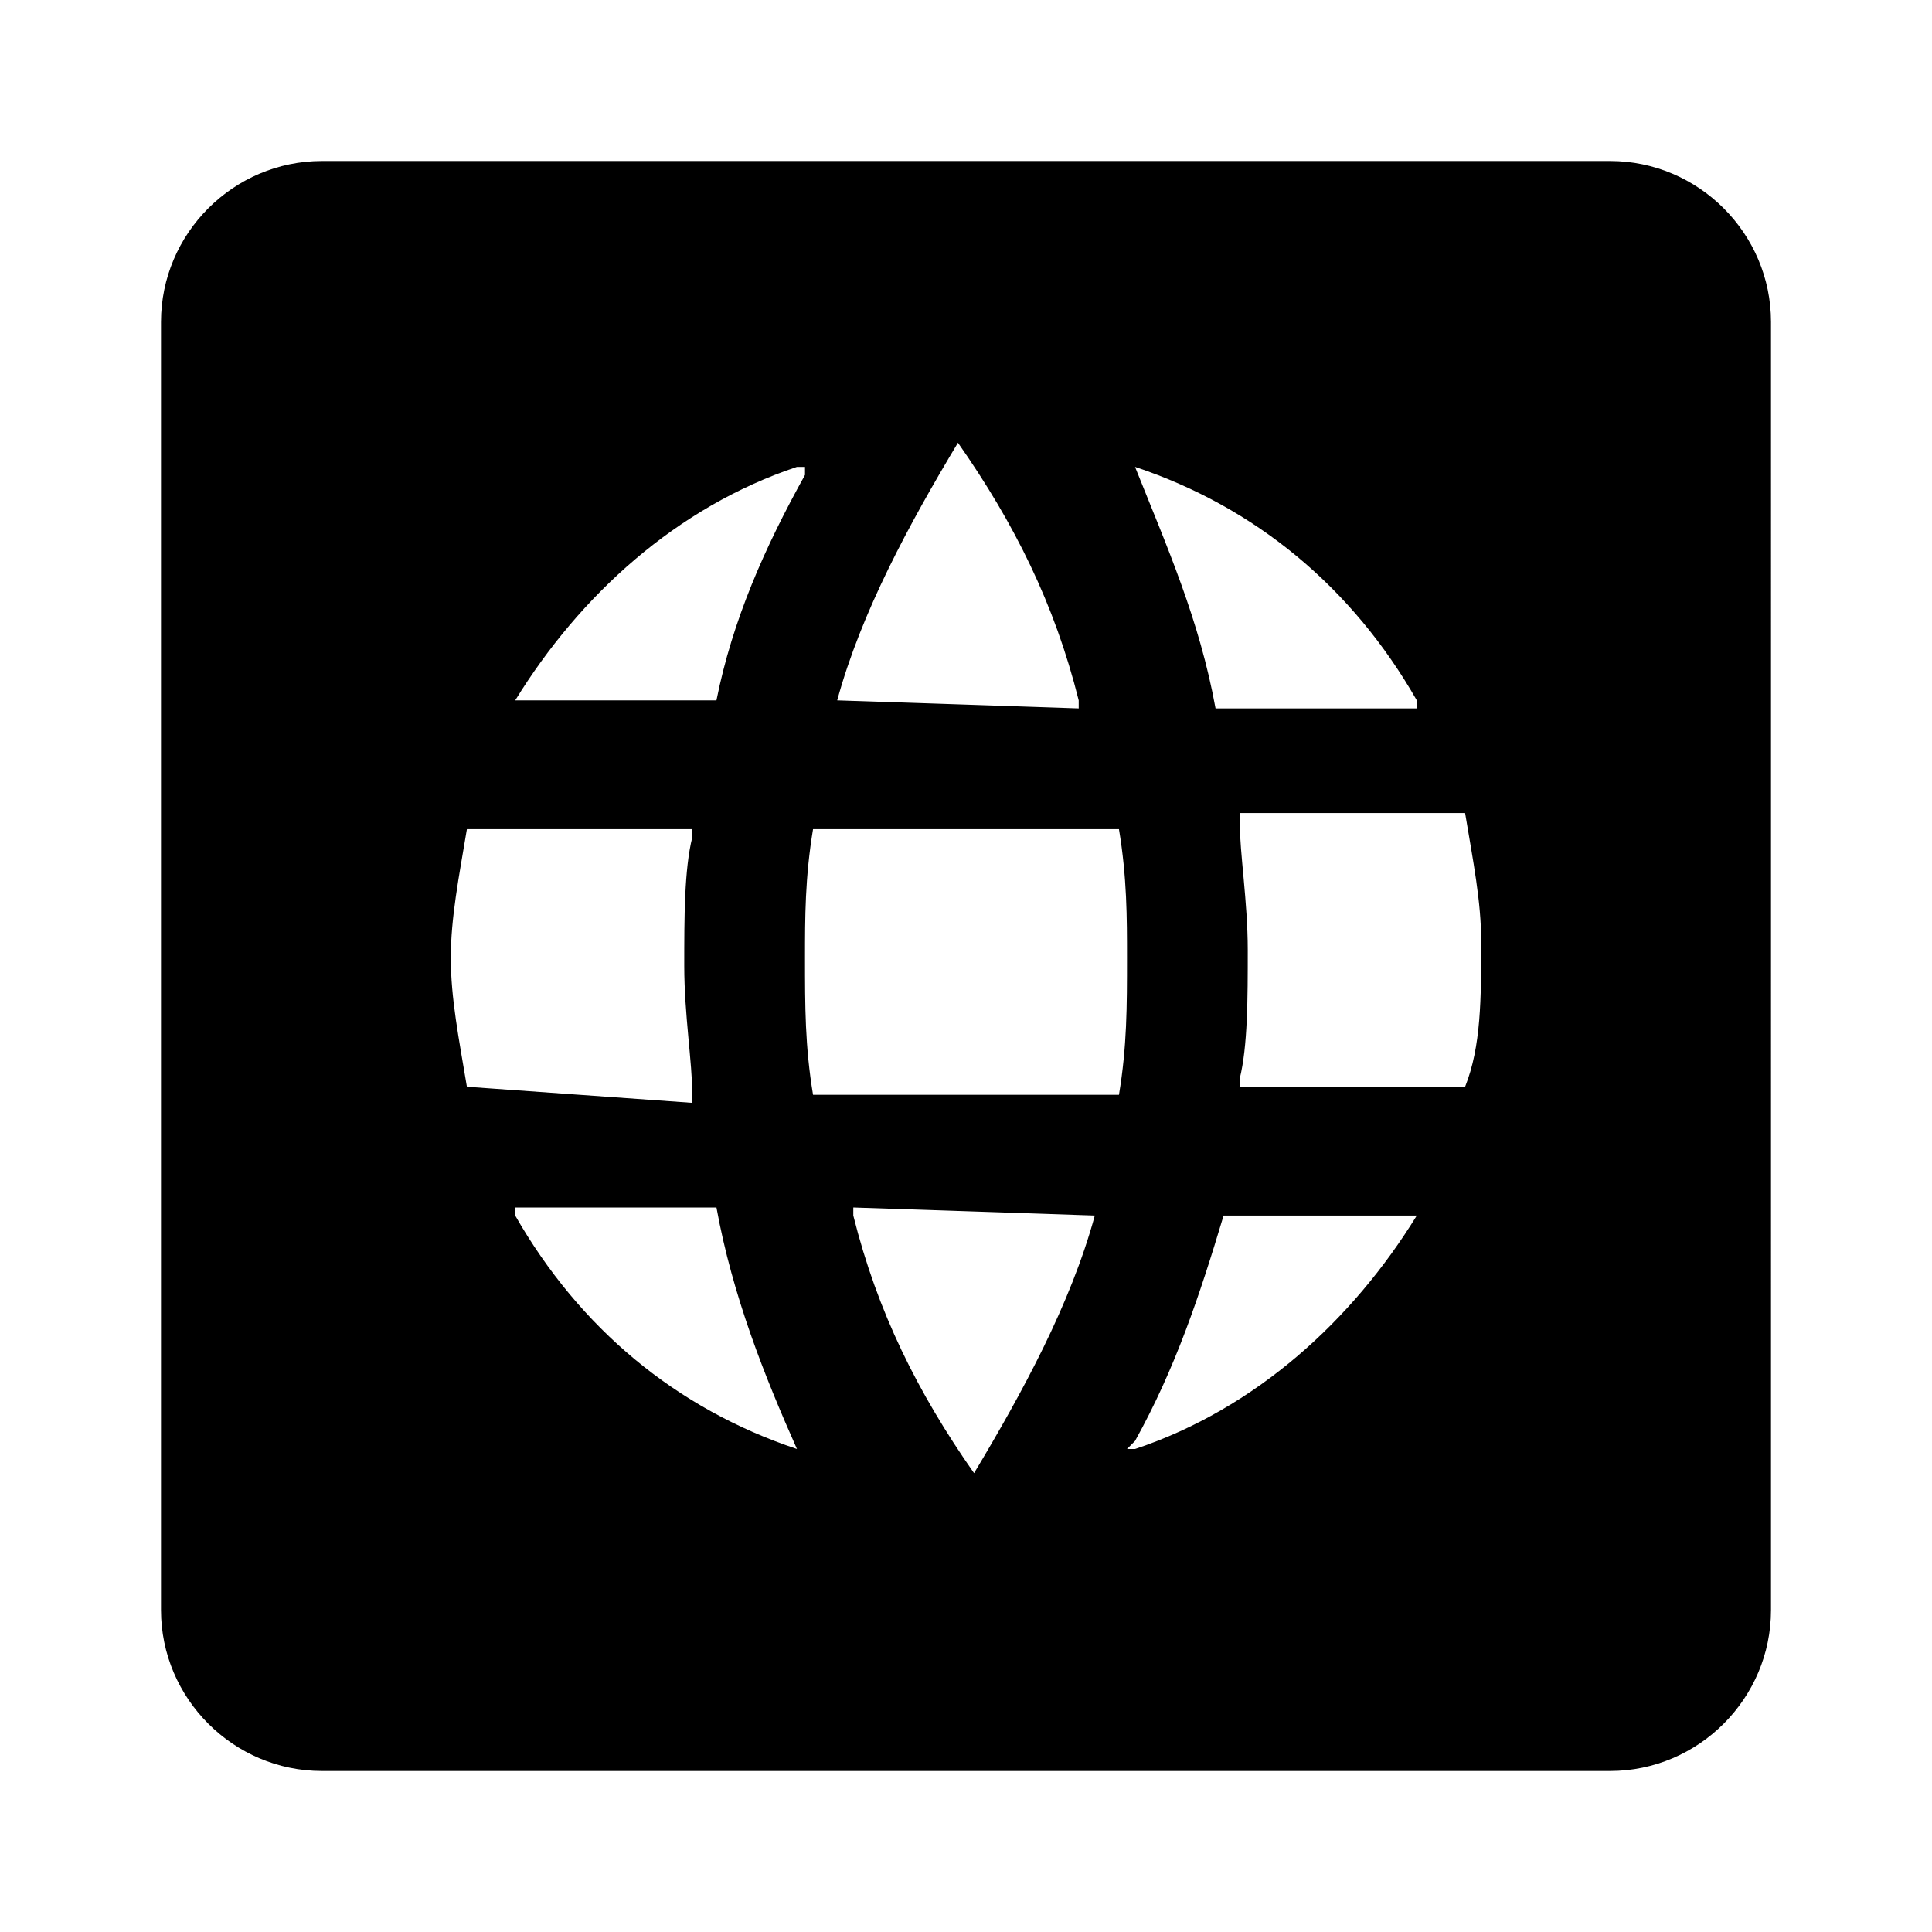 <?xml version="1.0" encoding="utf-8" ?>
<!-- Generator: Adobe Illustrator 25.1.0, SVG Export Plug-In . SVG Version: 6.00 Build 0)  -->
<svg
  version="1.1"
  id="Livello_1"
  xmlns="http://www.w3.org/2000/svg"
  xmlns:xlink="http://www.w3.org/1999/xlink"
  x="0px"
  y="0px"
  viewBox="0 0 24 24"
  style="enable-background:new 0 0 24 24;"
  xml:space="preserve"
>
<g id="EU_x2F_icons_x2F_M_x5F_24x24px_x2F_generic-lang">
	<path
      id="_xD83C__xDF08_-Icon-colour"
      d="M18.2,13.5L18.2,13.5l-2.8,0l0-0.1c0.1-0.4,0.1-1,0.1-1.6c0-0.6-0.1-1.2-0.1-1.6l0-0.1
		h2.8l0,0c0.1,0.6,0.2,1.1,0.2,1.6C18.4,12.4,18.4,13,18.2,13.5L18.2,13.5z M17.6,15.1c-0.8,1.3-2,2.4-3.5,2.9L14,18l0.1-0.1
		c0.5-0.9,0.8-1.8,1.1-2.8l0,0L17.6,15.1L17.6,15.1z M13.9,13.6h-3.8l0,0C10,13,10,12.5,10,11.9c0-0.5,0-1,0.1-1.6l0,0h3.8l0,0
		c0.1,0.6,0.1,1.1,0.1,1.6C14,12.5,14,13,13.9,13.6L13.9,13.6z M13.6,15.1c-0.3,1.1-0.9,2.2-1.5,3.2l0,0.1l0-0.1
		c-0.7-1-1.2-2-1.5-3.2l0-0.1L13.6,15.1L13.6,15.1z M9.9,18c-1.5-0.5-2.7-1.5-3.5-2.9l0-0.1h2.5l0,0C9.1,16.1,9.5,17.1,9.9,18l0.1,0
		L9.9,18z M5.8,13.5c-0.1-0.6-0.2-1.1-0.2-1.6c0-0.5,0.1-1,0.2-1.6l0,0h2.8l0,0.1c-0.1,0.4-0.1,1-0.1,1.6c0,0.6,0.1,1.2,0.1,1.6
		l0,0.1L5.8,13.5L5.8,13.5z M6.4,8.7c0.8-1.3,2-2.4,3.5-2.9l0.1,0L10,5.9C9.5,6.8,9.1,7.7,8.9,8.7l0,0L6.4,8.7L6.4,8.7z M10.4,8.7
		c0.3-1.1,0.9-2.2,1.5-3.2l0-0.1l0,0.1c0.7,1,1.2,2,1.5,3.2l0,0.1L10.4,8.7L10.4,8.7z M14.1,5.8c1.5,0.5,2.7,1.5,3.5,2.9l0,0.1h-2.5
		l0,0C14.9,7.7,14.5,6.8,14.1,5.8l-0.1,0L14.1,5.8z M20,2H4C2.9,2,2,2.9,2,4v16c0,1.1,0.9,2,2,2h5h6h5c1.1,0,2-0.9,2-2V4
		C22,2.9,21.1,2,20,2L20,2z"
    />
</g>
</svg>

